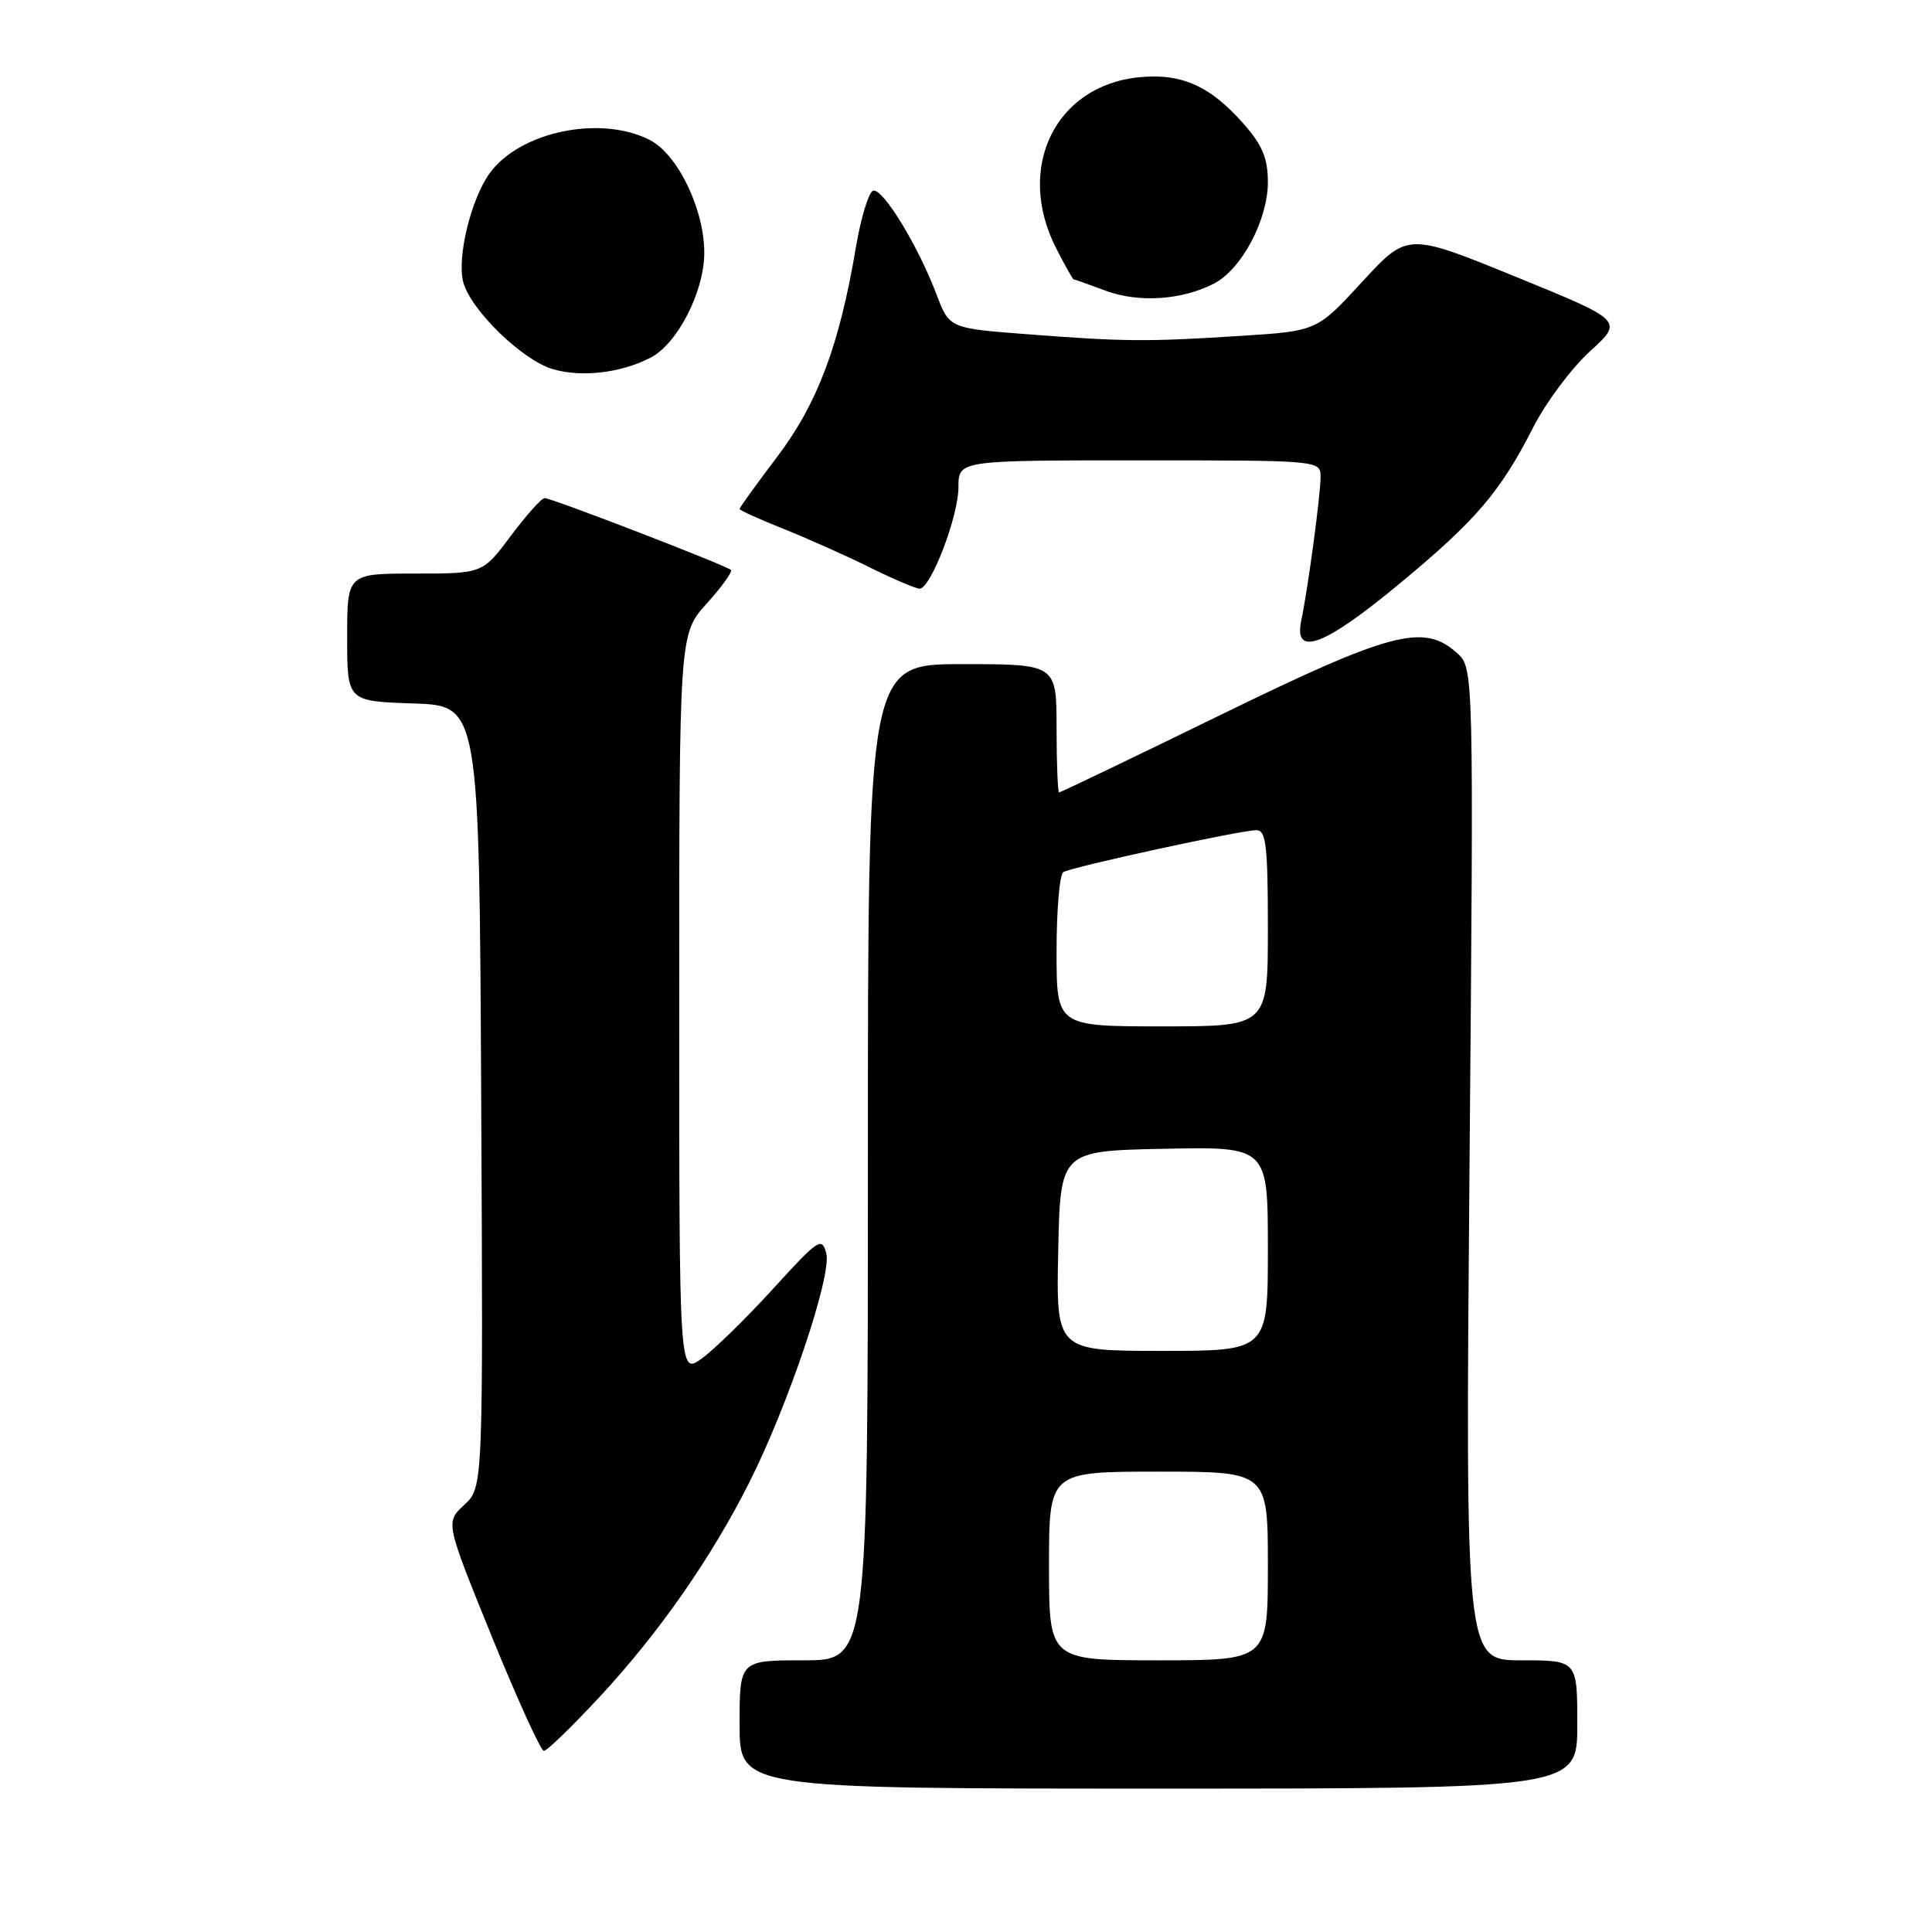 <?xml version="1.0" encoding="UTF-8" standalone="no"?>
<!DOCTYPE svg PUBLIC "-//W3C//DTD SVG 1.1//EN" "http://www.w3.org/Graphics/SVG/1.1/DTD/svg11.dtd" >
<svg xmlns="http://www.w3.org/2000/svg" xmlns:xlink="http://www.w3.org/1999/xlink" version="1.1" viewBox="0 0 256 256">
 <g >
 <path fill="currentColor"
d=" M 209.00 228.50 C 209.00 220.00 209.00 220.00 201.58 220.00 C 194.17 220.00 194.17 220.00 194.72 154.25 C 195.28 88.50 195.28 88.50 193.03 86.50 C 188.63 82.57 184.31 83.71 161.59 94.80 C 150.10 100.41 140.53 105.00 140.34 105.00 C 140.16 105.00 140.00 101.17 140.00 96.50 C 140.00 88.00 140.00 88.00 127.50 88.00 C 115.00 88.00 115.00 88.00 115.00 154.00 C 115.00 220.00 115.00 220.00 106.50 220.00 C 98.00 220.00 98.00 220.00 98.00 228.50 C 98.00 237.00 98.00 237.00 153.50 237.00 C 209.00 237.00 209.00 237.00 209.00 228.50 Z  M 79.54 224.75 C 87.35 216.33 94.25 206.43 99.29 196.42 C 104.45 186.17 110.22 169.03 109.49 166.11 C 108.92 163.85 108.49 164.13 102.39 170.82 C 98.82 174.74 94.57 178.88 92.95 180.04 C 90.00 182.14 90.00 182.14 90.00 133.07 C 90.00 84.01 90.00 84.01 93.64 79.98 C 95.64 77.76 97.09 75.75 96.85 75.52 C 96.26 74.93 73.10 66.00 72.17 66.00 C 71.76 66.00 69.75 68.25 67.69 71.00 C 63.96 76.00 63.96 76.00 54.98 76.00 C 46.00 76.00 46.00 76.00 46.00 84.46 C 46.00 92.92 46.00 92.92 54.75 93.21 C 63.50 93.50 63.50 93.50 63.76 145.29 C 64.02 197.08 64.02 197.08 61.52 199.40 C 59.02 201.71 59.02 201.71 65.17 216.86 C 68.56 225.19 71.66 232.00 72.07 232.00 C 72.48 232.00 75.84 228.74 79.54 224.75 Z  M 185.35 77.42 C 195.60 68.94 198.81 65.18 203.19 56.56 C 204.86 53.30 208.22 48.80 210.67 46.56 C 215.13 42.50 215.13 42.50 200.81 36.66 C 186.50 30.82 186.50 30.82 180.50 37.34 C 174.50 43.86 174.50 43.86 164.50 44.50 C 152.00 45.30 149.00 45.28 136.15 44.29 C 125.79 43.50 125.79 43.50 124.09 39.00 C 121.63 32.52 116.94 24.85 115.69 25.27 C 115.10 25.47 114.07 28.87 113.40 32.83 C 111.22 45.76 108.32 53.48 102.98 60.53 C 100.24 64.15 98.00 67.25 98.00 67.44 C 98.00 67.62 100.59 68.79 103.75 70.05 C 106.91 71.31 112.07 73.61 115.22 75.17 C 118.37 76.73 121.35 78.00 121.85 78.00 C 123.33 78.00 127.00 68.42 127.00 64.56 C 127.00 61.00 127.00 61.00 151.00 61.00 C 175.00 61.00 175.00 61.00 174.98 63.25 C 174.96 65.76 173.31 78.00 172.42 82.25 C 171.40 87.13 175.47 85.61 185.35 77.42 Z  M 86.21 47.39 C 89.77 45.55 93.32 38.63 93.32 33.50 C 93.33 27.76 89.82 20.48 86.14 18.57 C 79.60 15.19 68.84 17.43 64.85 23.00 C 62.40 26.44 60.55 34.05 61.37 37.33 C 62.29 40.99 69.15 47.69 73.21 48.90 C 77.04 50.04 82.26 49.43 86.21 47.39 Z  M 160.87 37.57 C 164.52 35.68 168.00 29.13 168.00 24.15 C 168.00 21.00 167.28 19.25 164.85 16.48 C 160.38 11.39 156.60 9.69 150.99 10.23 C 139.84 11.30 134.51 22.23 139.94 32.88 C 141.09 35.14 142.14 37.01 142.27 37.02 C 142.40 37.02 144.30 37.70 146.50 38.52 C 150.88 40.15 156.62 39.77 160.87 37.57 Z  M 139.00 207.50 C 139.00 195.00 139.00 195.00 153.50 195.00 C 168.00 195.00 168.00 195.00 168.00 207.50 C 168.00 220.00 168.00 220.00 153.50 220.00 C 139.00 220.00 139.00 220.00 139.00 207.50 Z  M 140.22 165.75 C 140.50 152.50 140.50 152.50 154.25 152.22 C 168.00 151.94 168.00 151.94 168.00 165.47 C 168.00 179.00 168.00 179.00 153.97 179.00 C 139.94 179.00 139.94 179.00 140.22 165.75 Z  M 140.00 126.06 C 140.00 120.59 140.40 115.87 140.90 115.56 C 142.02 114.87 164.42 110.00 166.48 110.00 C 167.76 110.00 168.00 112.05 168.00 123.00 C 168.00 136.00 168.00 136.00 154.00 136.00 C 140.00 136.00 140.00 136.00 140.00 126.06 Z "/>
</g>
</svg>